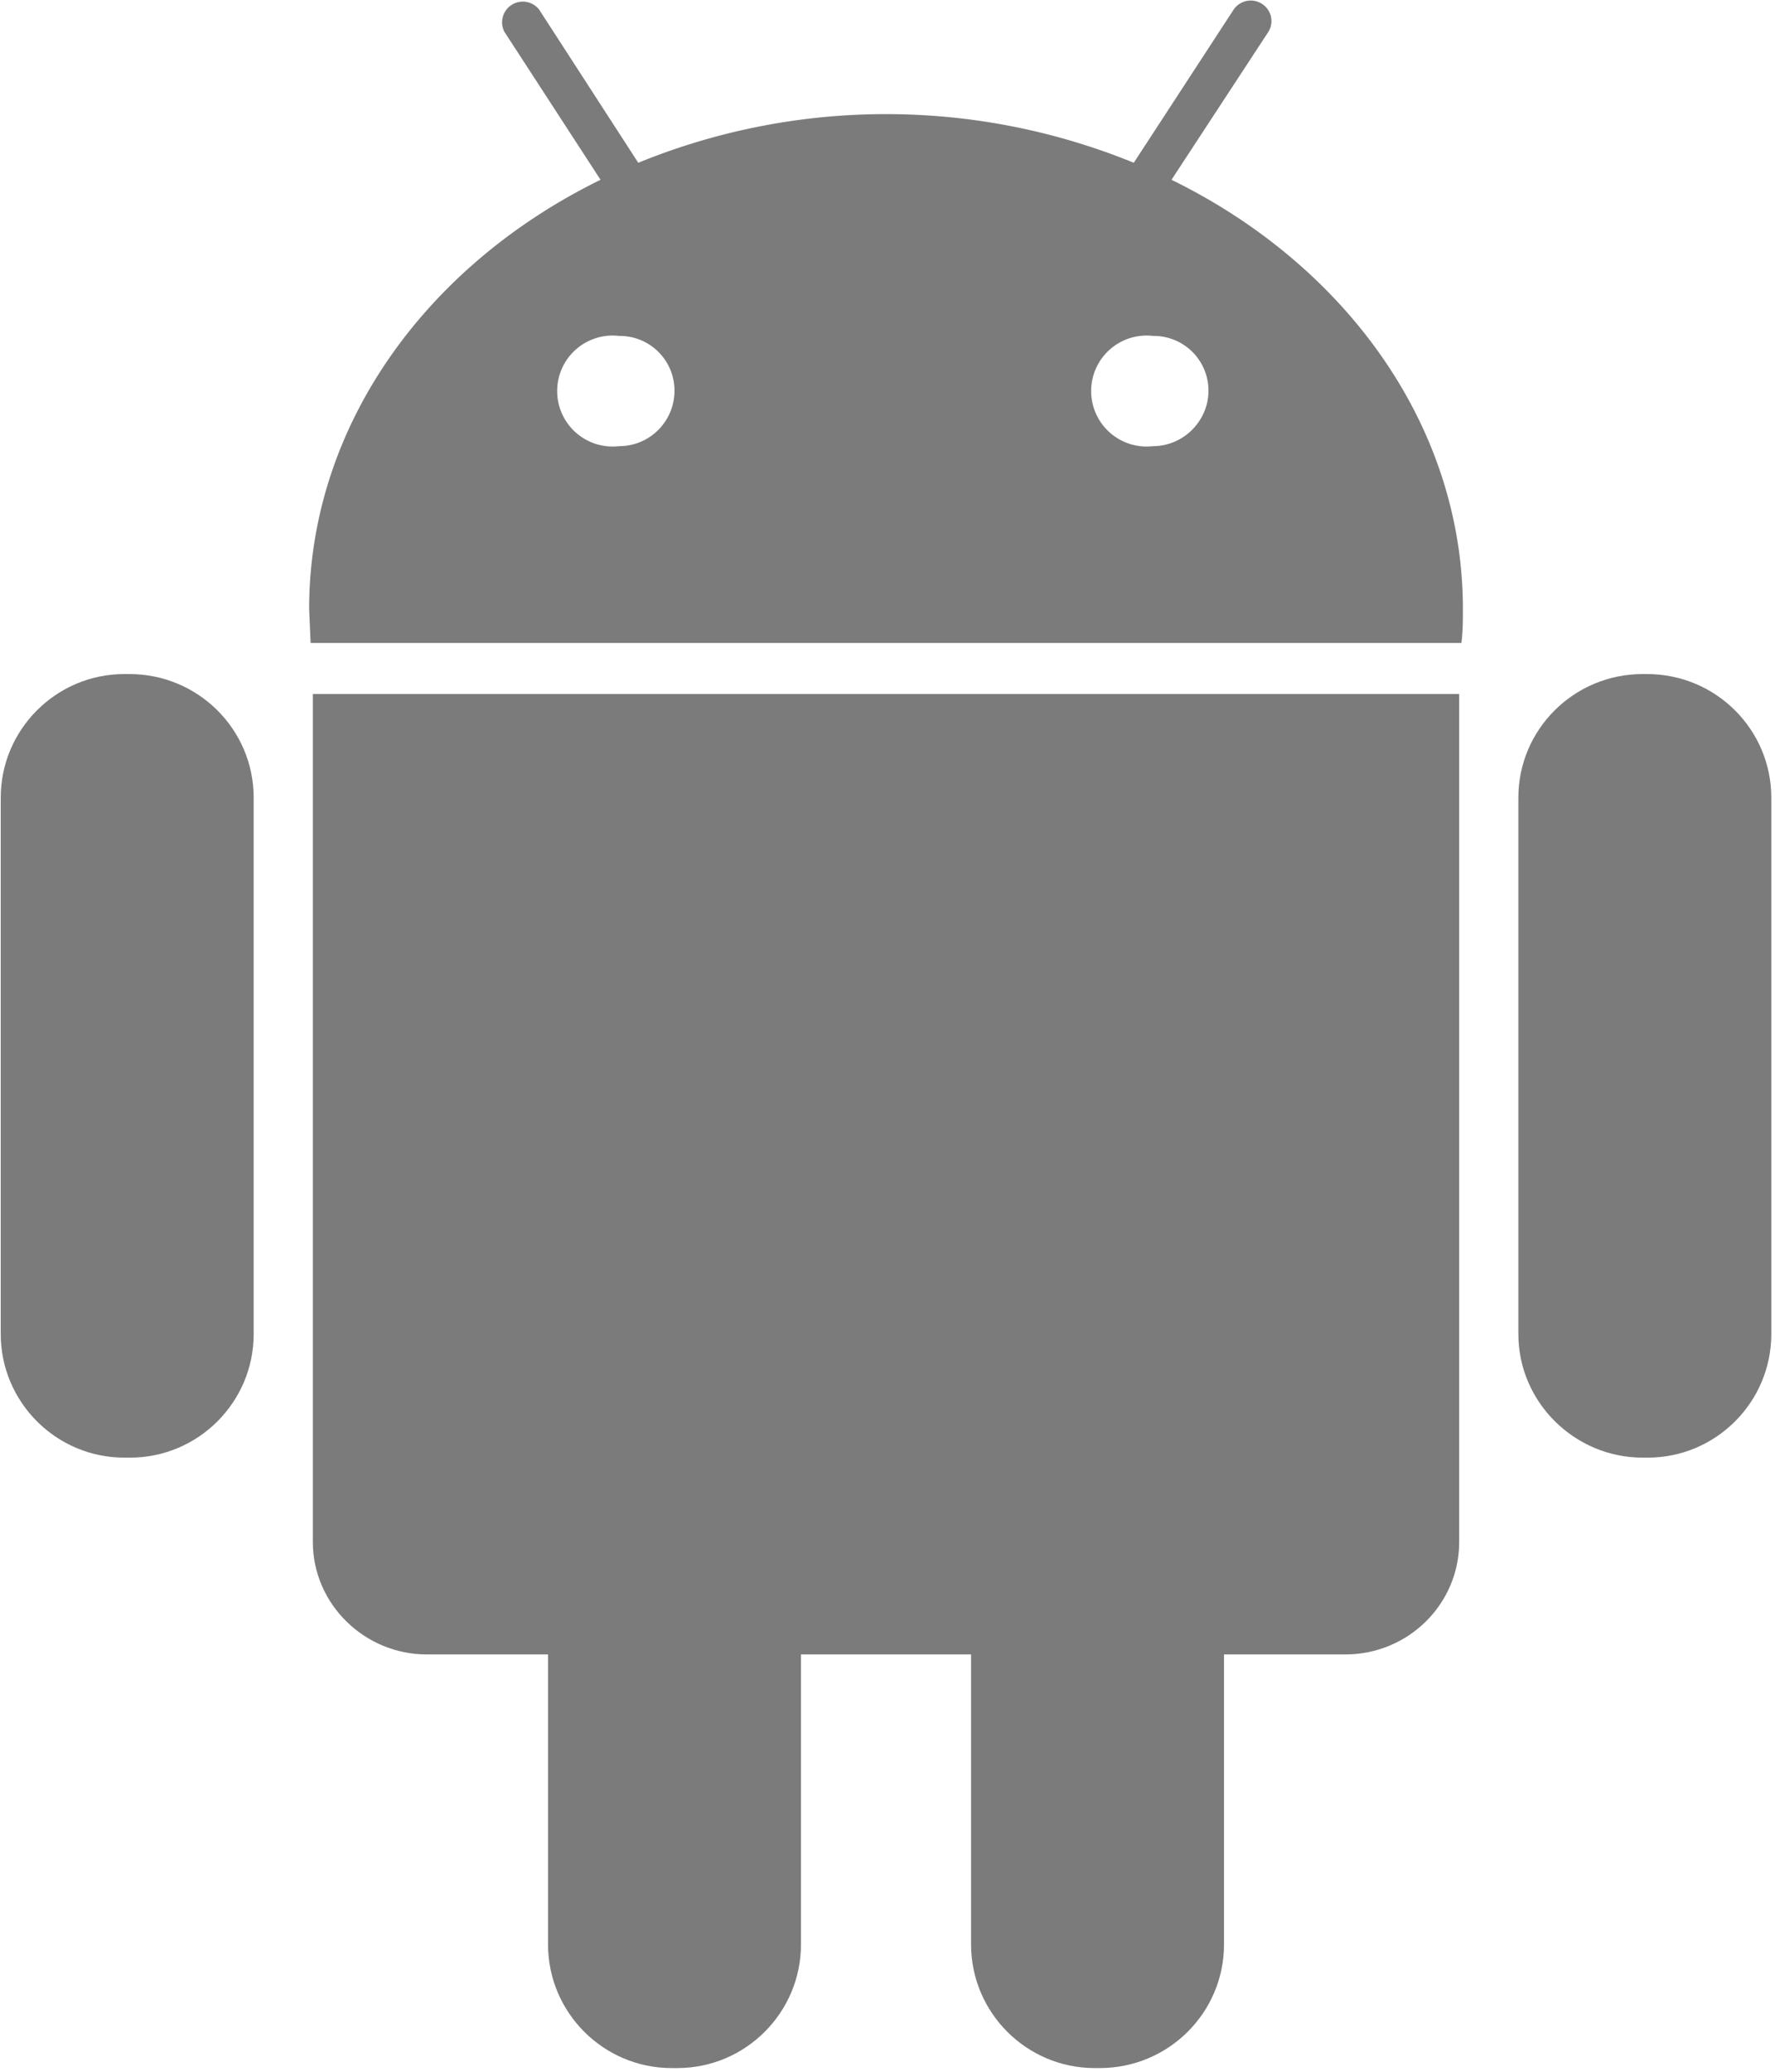 <svg xmlns="http://www.w3.org/2000/svg" xmlns:xlink="http://www.w3.org/1999/xlink" width="24" height="28" viewBox="0 0 24 28"><defs><path id="chida" d="M201.75 1817.11h-.07c-.92 0-1.67.75-1.67 1.67v7.25c0 .92.75 1.67 1.67 1.67h.08c.92 0 1.67-.75 1.67-1.67v-7.25c0-.92-.75-1.67-1.68-1.67z"/><path id="chidb" d="M204.23 1828.84c0 .84.7 1.52 1.54 1.52h1.64v3.92c0 .92.75 1.67 1.67 1.67h.08c.92 0 1.67-.75 1.67-1.67v-3.92h2.3v3.92c0 .92.75 1.67 1.67 1.67h.07c.93 0 1.68-.75 1.68-1.67v-3.92h1.64c.85 0 1.54-.68 1.54-1.52v-11.46h-15.5z"/><path id="chidc" d="M219.78 1816.23c0 .16 0 .3-.02.46H204.2l-.02-.46c0-2.48 1.59-4.65 3.94-5.8l-1.3-2a.28.28 0 0 1 .47-.3l1.34 2.07a8.86 8.86 0 0 1 6.7 0l1.35-2.07a.28.28 0 0 1 .38-.08c.13.08.17.25.09.38l-1.31 2c2.35 1.15 3.94 3.32 3.94 5.8zm-10.66-2.95a.74.74 0 0 0-.75-.74.75.75 0 1 0 0 1.49c.42 0 .75-.34.75-.75zm7.22 0a.74.74 0 0 0-.75-.74.75.75 0 1 0 0 1.49c.41 0 .75-.34.75-.75z"/><path id="chidd" d="M222.27 1817.11h-.06c-.93 0-1.68.75-1.68 1.67v7.25c0 .92.76 1.67 1.68 1.67h.07c.92 0 1.67-.75 1.67-1.67v-7.25c0-.92-.75-1.67-1.68-1.67z"/></defs><g><g transform="translate(-200 -1808)"><g><use fill="#7b7b7b" xlink:href="#chida"/></g><g><use fill="#7b7b7b" xlink:href="#chidb"/></g><g><use fill="#7b7b7b" xlink:href="#chidc"/></g><g><use fill="#7b7b7b" xlink:href="#chidd"/></g></g></g></svg>
